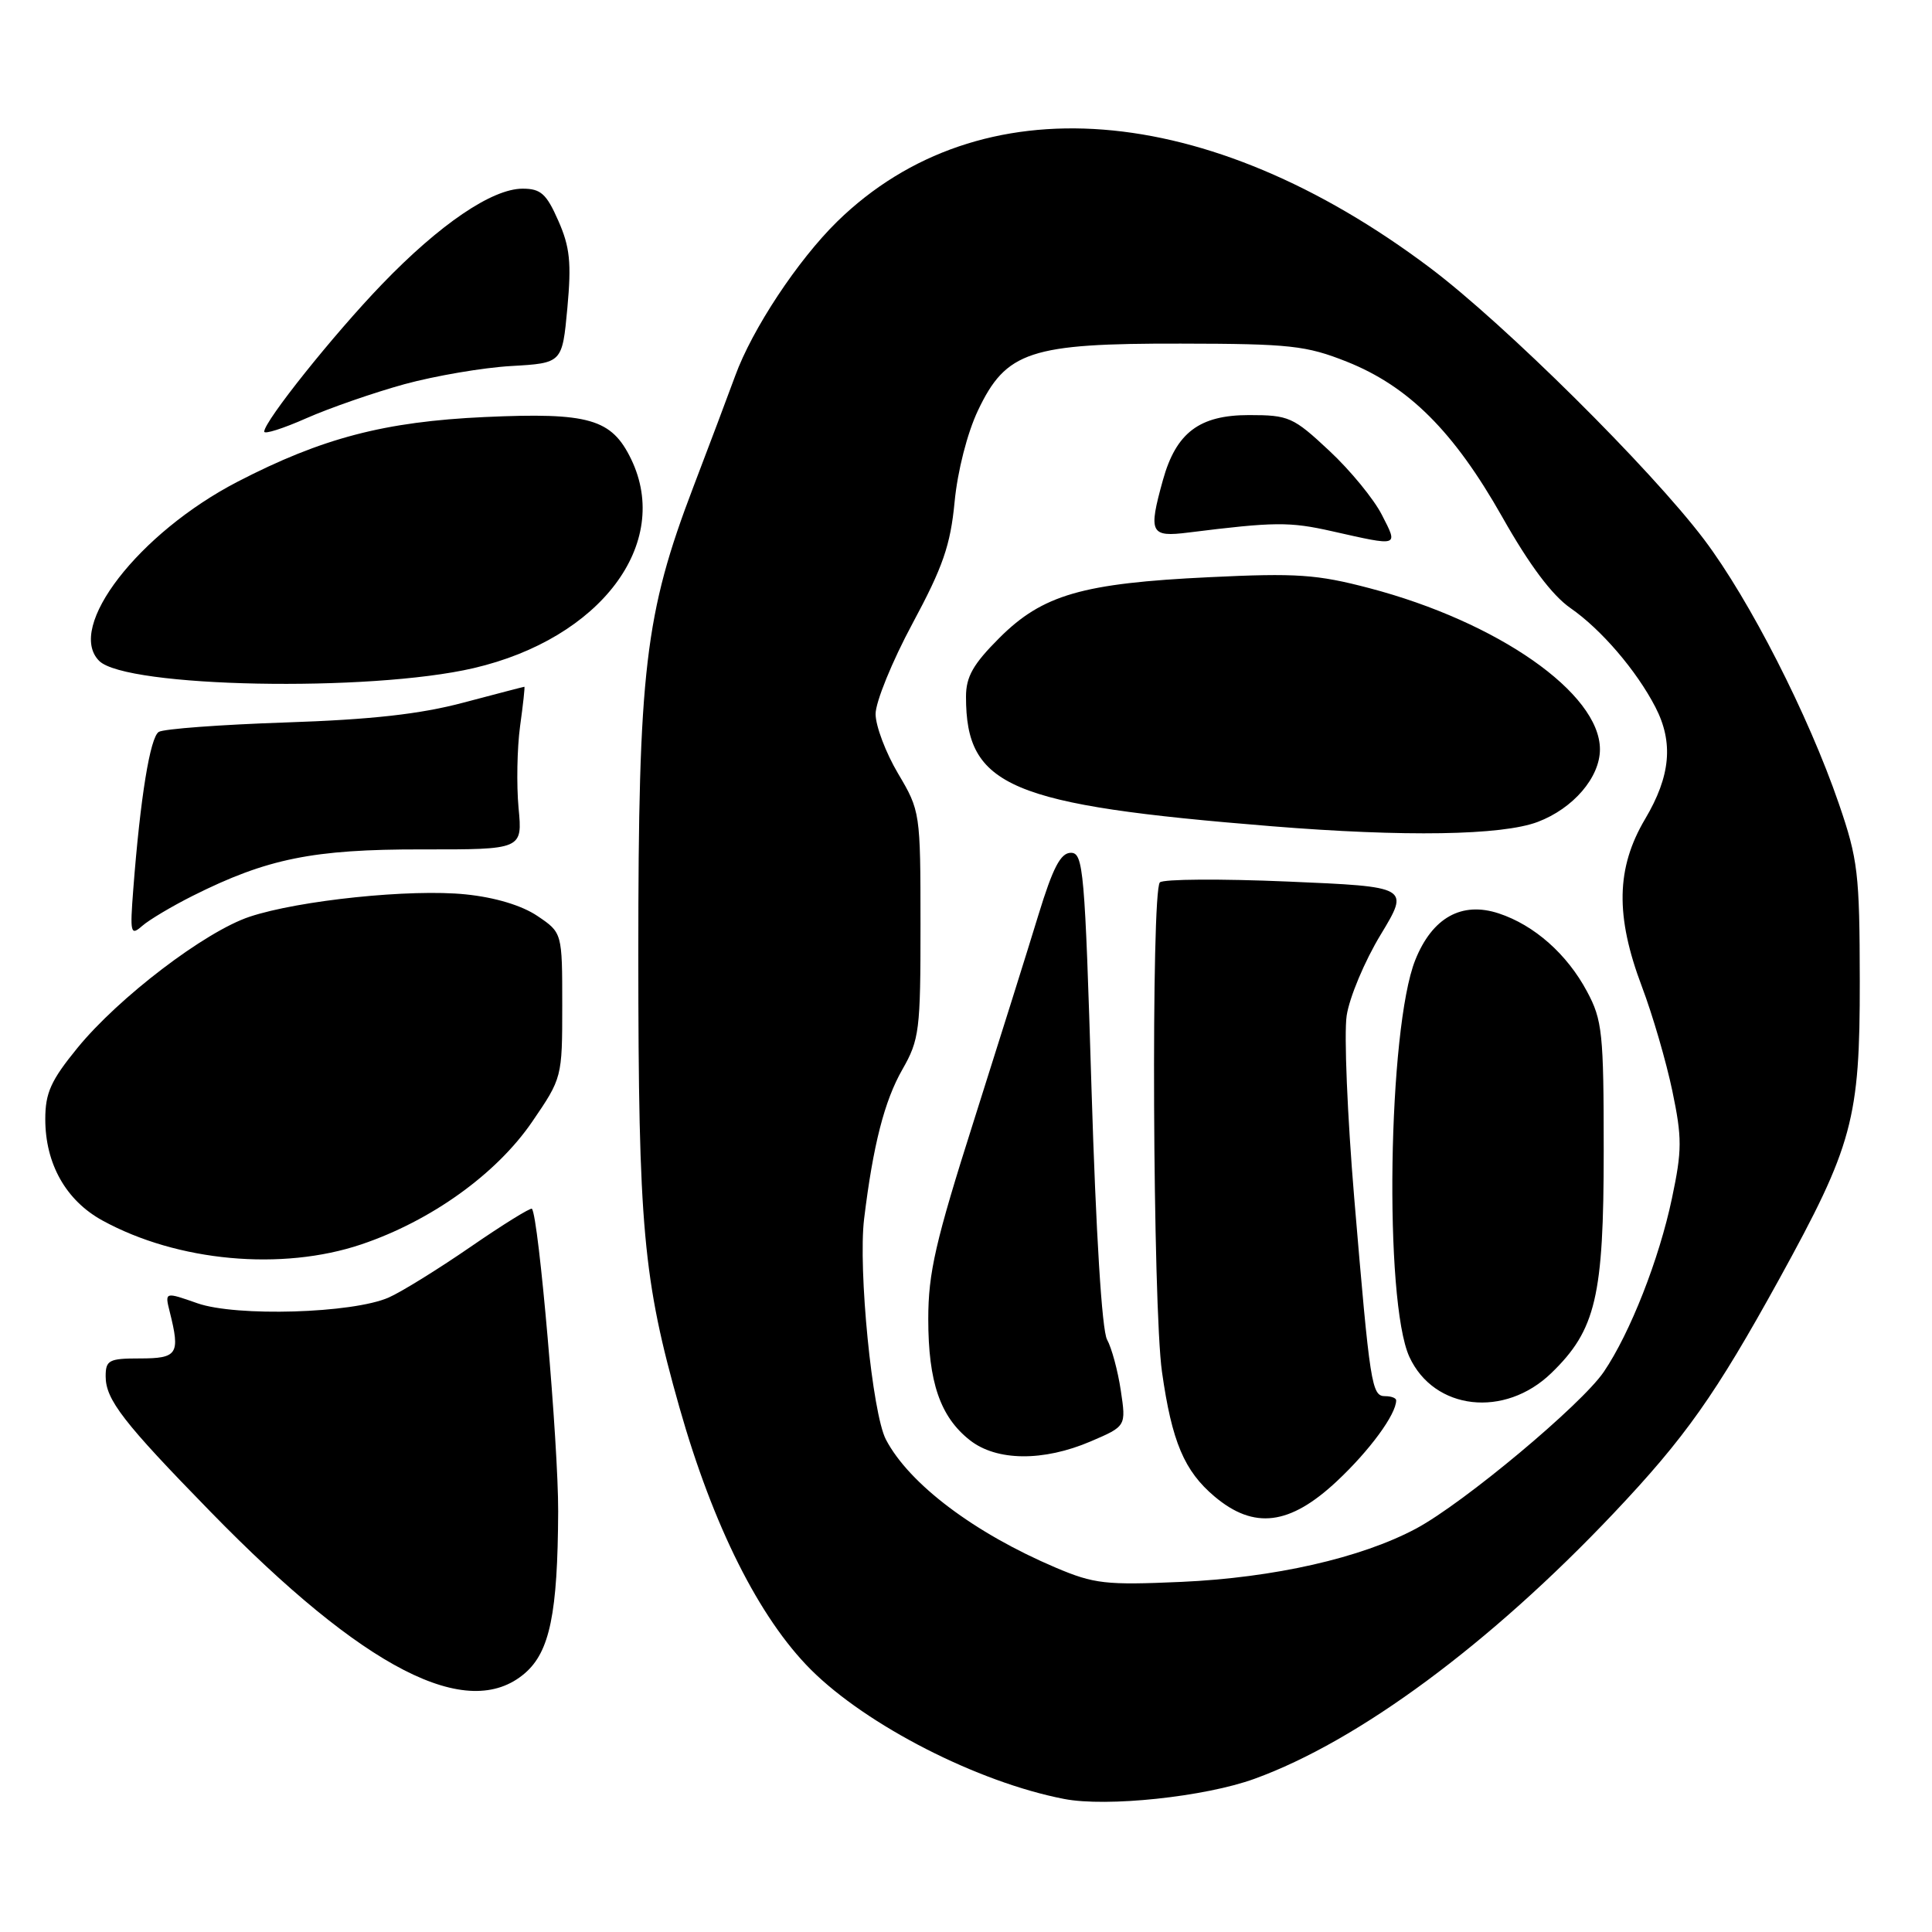 <?xml version="1.0" encoding="UTF-8" standalone="no"?>
<!DOCTYPE svg PUBLIC "-//W3C//DTD SVG 1.1//EN" "http://www.w3.org/Graphics/SVG/1.1/DTD/svg11.dtd" >
<svg xmlns="http://www.w3.org/2000/svg" xmlns:xlink="http://www.w3.org/1999/xlink" version="1.1" viewBox="0 0 256 256">
 <g >
 <path fill="currentColor"
d=" M 166.23 235.70 C 180.02 230.70 197.43 217.82 213.81 200.52 C 223.30 190.49 227.30 184.83 235.76 169.48 C 245.51 151.76 246.45 148.29 246.43 130.00 C 246.41 115.73 246.19 113.87 243.66 106.50 C 239.62 94.74 231.83 79.48 225.81 71.50 C 218.73 62.13 199.36 42.92 189.49 35.49 C 159.96 13.27 129.80 10.92 110.93 29.36 C 105.71 34.48 99.67 43.60 97.41 49.82 C 96.47 52.39 93.98 59.00 91.88 64.50 C 85.45 81.36 84.58 88.74 84.58 126.50 C 84.59 162.66 85.21 169.50 90.03 186.50 C 94.48 202.19 100.59 214.37 107.43 221.22 C 114.86 228.64 129.57 236.16 141.00 238.37 C 146.64 239.47 159.67 238.09 166.23 235.70 Z  M 69.54 221.72 C 72.85 218.87 73.90 213.79 73.96 200.26 C 73.99 191.38 71.37 161.11 70.48 160.17 C 70.31 159.99 66.64 162.26 62.33 165.23 C 58.03 168.19 53.15 171.21 51.50 171.93 C 46.73 174.03 31.30 174.49 26.16 172.69 C 21.83 171.17 21.83 171.17 22.49 173.82 C 23.90 179.44 23.54 180.00 18.50 180.00 C 14.44 180.00 14.00 180.23 14.00 182.37 C 14.00 185.46 16.33 188.47 27.91 200.33 C 48.24 221.18 61.97 228.23 69.54 221.72 Z  M 47.90 164.88 C 57.14 161.76 65.77 155.56 70.50 148.66 C 74.48 142.84 74.50 142.78 74.50 133.21 C 74.50 123.59 74.50 123.59 71.21 121.37 C 69.15 119.98 65.62 118.91 61.71 118.51 C 54.44 117.76 39.65 119.29 33.08 121.47 C 27.18 123.43 15.71 132.17 10.25 138.87 C 6.75 143.16 6.00 144.81 6.00 148.29 C 6.00 154.21 8.74 159.07 13.57 161.72 C 23.51 167.17 37.35 168.44 47.90 164.88 Z  M 25.54 118.70 C 35.40 113.76 41.48 112.53 55.87 112.55 C 69.24 112.57 69.24 112.57 68.71 107.04 C 68.43 103.99 68.52 99.14 68.91 96.25 C 69.31 93.36 69.57 91.00 69.48 91.00 C 69.39 91.00 65.76 91.95 61.41 93.10 C 55.67 94.63 49.21 95.35 37.85 95.73 C 29.24 96.02 21.68 96.58 21.04 96.98 C 19.89 97.69 18.59 105.69 17.66 117.83 C 17.21 123.66 17.30 124.04 18.84 122.69 C 19.75 121.89 22.77 120.09 25.54 118.70 Z  M 62.76 88.53 C 79.57 84.61 89.04 72.04 83.63 60.84 C 81.04 55.49 78.06 54.63 64.21 55.26 C 50.96 55.87 42.68 58.04 31.50 63.82 C 18.37 70.62 8.70 83.13 13.14 87.57 C 16.68 91.11 48.97 91.74 62.76 88.53 Z  M 53.58 50.91 C 57.65 49.80 64.02 48.71 67.74 48.50 C 74.50 48.11 74.50 48.11 75.18 40.80 C 75.73 34.82 75.52 32.73 73.98 29.25 C 72.41 25.68 71.66 25.00 69.25 25.00 C 65.21 25.00 58.27 29.71 50.61 37.67 C 44.20 44.32 35.03 55.80 35.01 57.19 C 35.00 57.58 37.52 56.78 40.59 55.42 C 43.67 54.06 49.52 52.03 53.58 50.91 Z  M 139.89 207.72 C 129.11 203.14 120.48 196.64 117.39 190.75 C 115.58 187.30 113.69 168.17 114.50 161.50 C 115.69 151.73 117.19 145.87 119.57 141.71 C 121.82 137.77 121.98 136.52 121.97 122.50 C 121.97 107.67 121.93 107.44 119.00 102.50 C 117.37 99.75 116.03 96.21 116.02 94.62 C 116.01 93.04 118.21 87.64 120.91 82.62 C 124.94 75.13 125.94 72.25 126.49 66.50 C 126.88 62.41 128.17 57.38 129.58 54.40 C 133.31 46.54 136.47 45.49 156.47 45.53 C 170.95 45.55 173.07 45.79 178.45 47.92 C 186.65 51.19 192.64 57.16 199.05 68.49 C 202.65 74.87 205.66 78.88 208.09 80.57 C 212.15 83.38 216.84 88.84 219.35 93.70 C 221.77 98.38 221.36 102.83 218.00 108.50 C 214.14 115.00 214.02 121.36 217.56 130.73 C 218.97 134.45 220.78 140.67 221.59 144.54 C 222.89 150.77 222.89 152.41 221.54 158.79 C 219.85 166.84 216.00 176.64 212.51 181.78 C 209.54 186.14 193.94 199.17 187.65 202.54 C 180.36 206.44 168.82 209.06 156.50 209.61 C 146.52 210.05 144.98 209.88 139.89 207.72 Z  M 177.13 196.28 C 181.48 192.21 185.00 187.41 185.00 185.55 C 185.00 185.25 184.35 185.00 183.55 185.00 C 181.75 185.00 181.54 183.65 179.44 158.72 C 178.53 147.84 178.08 136.98 178.44 134.58 C 178.80 132.18 180.82 127.35 182.94 123.86 C 186.78 117.50 186.78 117.50 170.64 116.81 C 161.76 116.43 154.14 116.48 153.69 116.92 C 152.51 118.09 152.74 173.20 153.97 181.79 C 155.28 191.04 156.92 194.91 160.94 198.30 C 166.17 202.70 170.90 202.11 177.13 196.28 Z  M 144.53 190.99 C 149.22 188.98 149.22 188.98 148.51 184.24 C 148.12 181.63 147.30 178.60 146.69 177.50 C 146.01 176.27 145.22 163.45 144.63 144.25 C 143.75 115.31 143.55 113.00 141.90 113.00 C 140.54 113.00 139.52 114.95 137.59 121.25 C 136.21 125.79 132.35 138.05 129.04 148.50 C 123.95 164.51 123.00 168.64 123.00 174.78 C 123.00 183.13 124.58 187.74 128.51 190.83 C 132.05 193.62 138.25 193.68 144.53 190.99 Z  M 205.57 181.93 C 211.46 176.22 212.50 171.80 212.50 152.50 C 212.50 136.88 212.32 135.16 210.29 131.38 C 207.65 126.43 203.30 122.58 198.59 121.03 C 193.68 119.41 189.78 121.59 187.53 127.21 C 183.91 136.26 183.37 172.42 186.75 179.79 C 190.01 186.87 199.37 187.94 205.57 181.93 Z  M 203.75 108.91 C 208.46 107.13 212.00 103.01 212.00 99.29 C 212.00 91.86 198.47 82.40 181.44 77.93 C 174.52 76.11 171.80 75.92 160.25 76.48 C 143.41 77.28 138.14 78.81 132.41 84.54 C 128.94 88.01 128.00 89.67 128.00 92.32 C 128.00 104.24 133.73 106.67 168.50 109.48 C 186.15 110.91 199.01 110.70 203.75 108.91 Z  M 183.11 68.23 C 182.06 66.15 178.92 62.32 176.14 59.73 C 171.36 55.26 170.78 55.00 165.50 55.00 C 158.92 55.00 155.84 57.33 154.09 63.62 C 152.14 70.65 152.41 71.20 157.50 70.56 C 168.88 69.14 170.87 69.12 176.50 70.39 C 185.47 72.41 185.28 72.47 183.11 68.23 Z "/>
</g>
</svg>